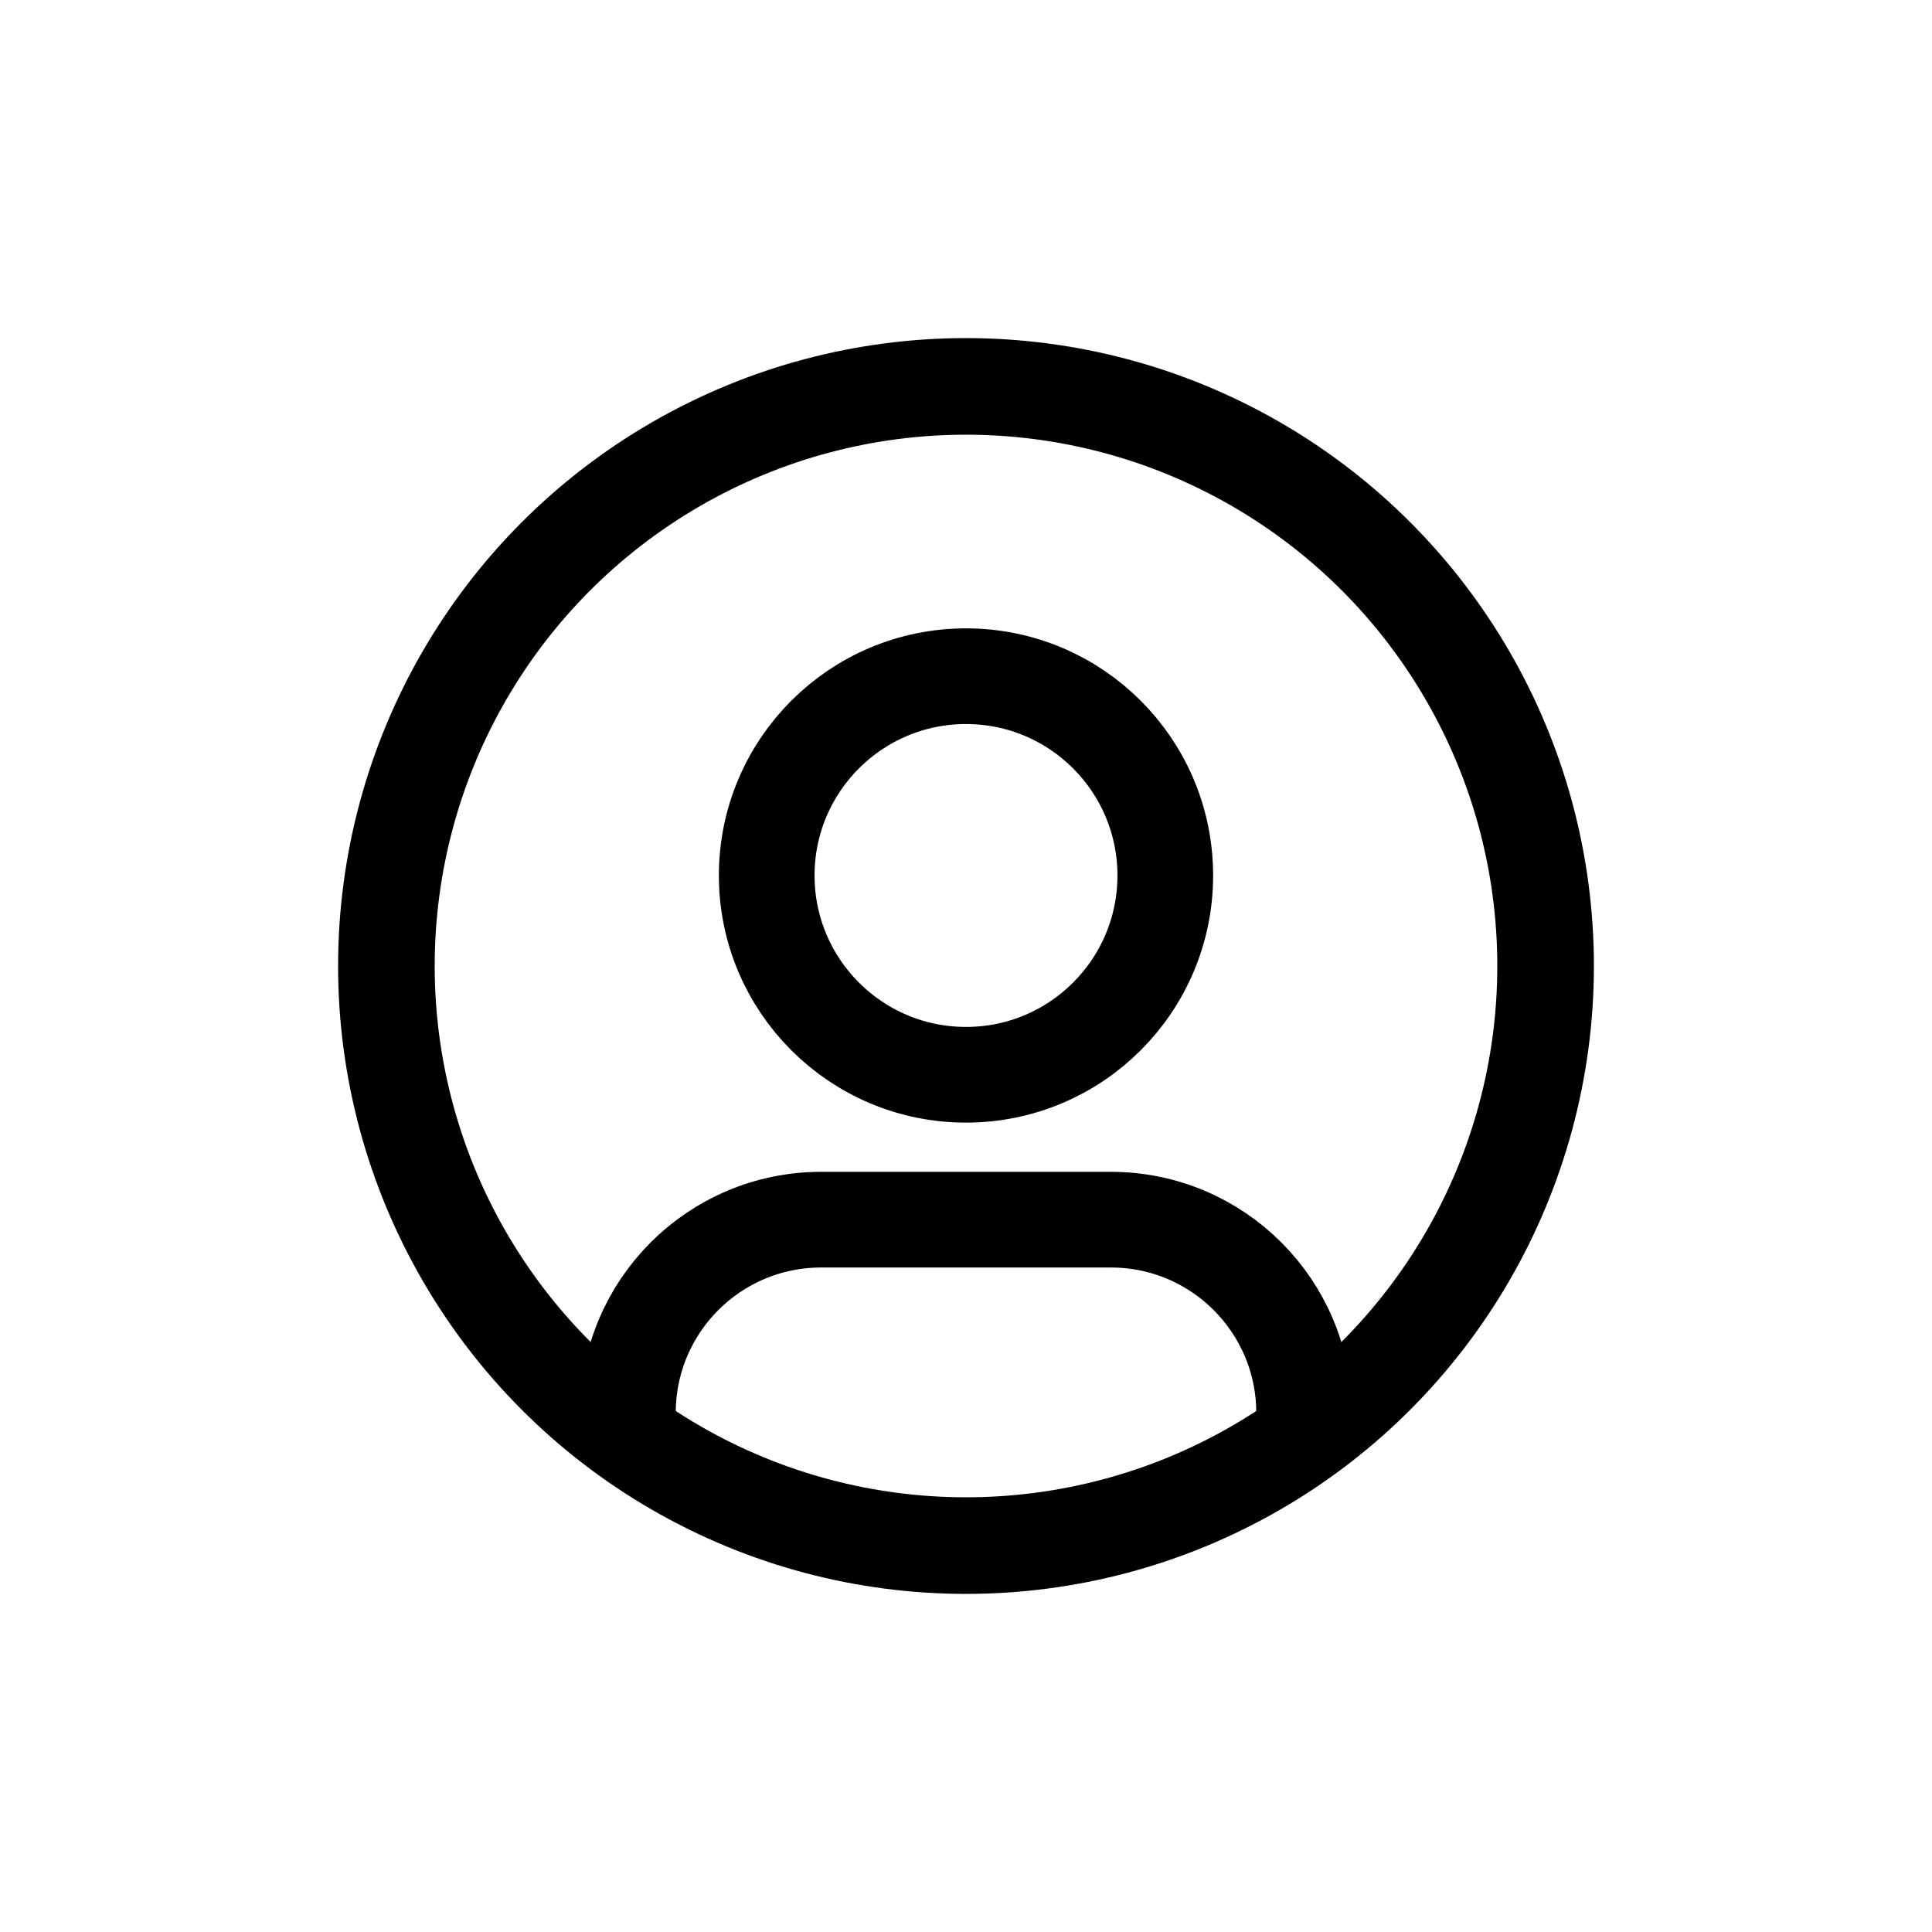 <svg width="40" height="40" viewBox="0 0 40 40" fill="none" xmlns="http://www.w3.org/2000/svg">
    <circle cx="20" cy="20" r="12" stroke="black" stroke-width="2" />
    <circle cx="4.126" cy="4.126" r="4.126" transform="matrix(1 0 0 -1 15.874 22.252)"
        stroke="black" stroke-width="1.981" />
    <path
        d="M13 29.252V29.252C13 27.043 14.791 25.252 17 25.252H23C25.209 25.252 27 27.043 27 29.252V29.252"
        stroke="black" stroke-width="1.981" stroke-linecap="round" />
</svg>
